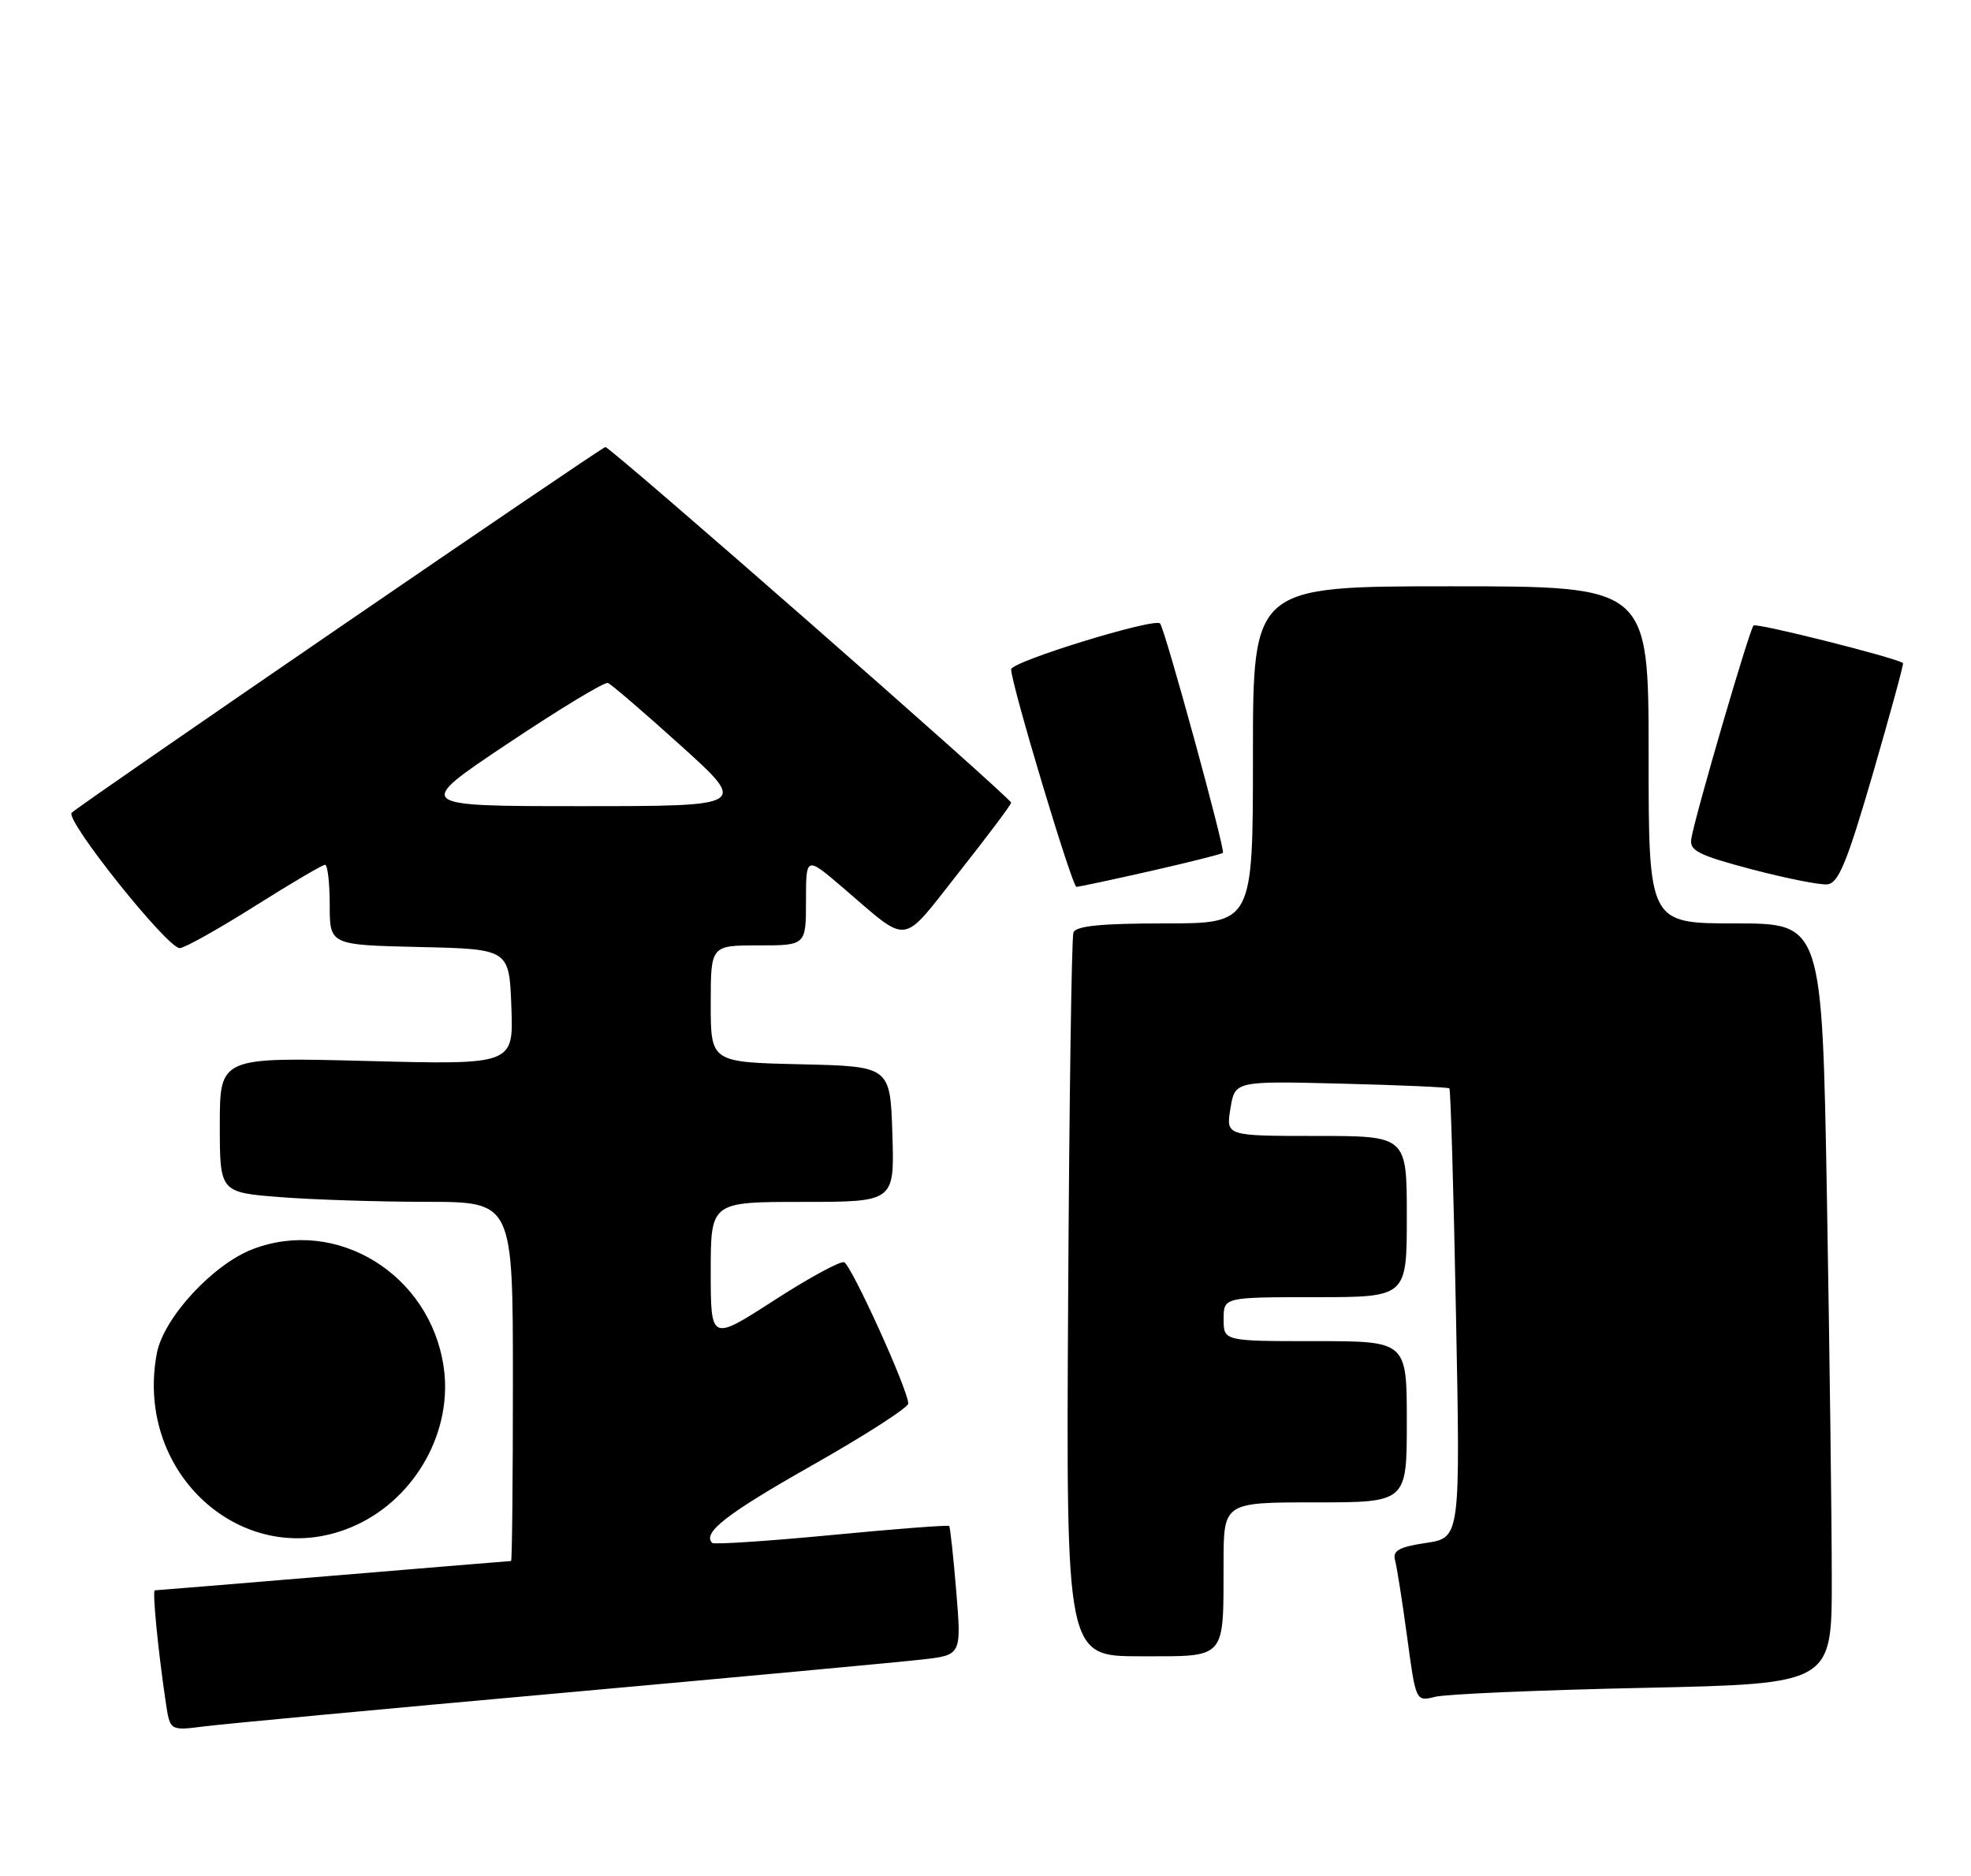 <?xml version="1.0" encoding="UTF-8" standalone="no"?>
<!DOCTYPE svg PUBLIC "-//W3C//DTD SVG 1.1//EN" "http://www.w3.org/Graphics/SVG/1.1/DTD/svg11.dtd" >
<svg xmlns="http://www.w3.org/2000/svg" xmlns:xlink="http://www.w3.org/1999/xlink" version="1.1" viewBox="0 0 269 256">
 <g >
 <path fill="currentColor"
d=" M 76.50 231.02 C 100.70 228.84 122.91 226.78 125.86 226.44 C 131.22 225.83 131.22 225.83 130.51 217.16 C 130.12 212.40 129.68 208.37 129.54 208.22 C 129.39 208.07 122.16 208.62 113.46 209.46 C 104.76 210.29 97.44 210.77 97.20 210.53 C 95.82 209.15 99.17 206.55 110.90 199.91 C 118.10 195.83 123.98 192.05 123.96 191.50 C 123.90 189.55 116.17 172.56 115.20 172.23 C 114.66 172.05 110.34 174.40 105.61 177.46 C 97.00 183.01 97.00 183.01 97.00 173.51 C 97.00 164.00 97.00 164.00 109.54 164.00 C 122.08 164.00 122.08 164.00 121.79 154.75 C 121.50 145.50 121.50 145.50 109.25 145.22 C 97.00 144.94 97.00 144.94 97.00 136.97 C 97.00 129.00 97.00 129.00 103.50 129.00 C 110.00 129.00 110.00 129.00 110.00 122.91 C 110.00 116.81 110.00 116.81 115.08 121.16 C 124.26 129.00 122.84 129.19 130.87 119.03 C 134.79 114.07 138.00 109.79 138.00 109.53 C 138.00 108.89 83.34 61.00 82.62 61.00 C 82.12 61.00 11.58 109.33 9.79 110.89 C 8.77 111.79 22.93 129.52 24.55 129.37 C 25.30 129.30 29.91 126.71 34.81 123.62 C 39.71 120.53 44.01 118.00 44.36 118.00 C 44.71 118.00 45.00 120.46 45.00 123.47 C 45.00 128.94 45.00 128.94 57.25 129.22 C 69.50 129.50 69.50 129.50 69.79 137.40 C 70.09 145.29 70.09 145.29 50.04 144.77 C 30.00 144.25 30.00 144.25 30.00 153.48 C 30.00 162.70 30.00 162.70 38.25 163.35 C 42.79 163.70 51.79 163.99 58.25 163.99 C 70.00 164.00 70.00 164.00 70.00 188.50 C 70.00 201.97 69.89 213.00 69.75 213.00 C 69.61 213.00 58.70 213.90 45.50 215.00 C 32.30 216.10 21.34 217.00 21.13 217.00 C 20.77 217.00 21.57 225.23 22.63 232.33 C 23.20 236.16 23.20 236.16 27.85 235.57 C 30.41 235.24 52.30 233.19 76.50 231.02 Z  M 224.25 230.31 C 250.00 229.76 250.00 229.76 250.00 215.55 C 250.00 207.73 249.70 184.38 249.34 163.66 C 248.68 126.00 248.68 126.00 236.84 126.00 C 225.00 126.00 225.00 126.00 225.00 103.00 C 225.00 80.00 225.00 80.00 198.00 80.00 C 171.00 80.00 171.00 80.00 171.00 103.00 C 171.00 126.00 171.00 126.00 158.97 126.00 C 150.25 126.00 146.82 126.34 146.50 127.25 C 146.25 127.94 145.93 150.44 145.78 177.25 C 145.50 226.00 145.50 226.00 155.63 226.00 C 167.50 226.00 166.96 226.60 166.99 213.25 C 167.00 205.00 167.00 205.00 179.50 205.00 C 192.00 205.00 192.00 205.00 192.00 194.00 C 192.00 183.00 192.00 183.00 179.50 183.00 C 167.00 183.00 167.00 183.00 167.00 180.00 C 167.00 177.00 167.00 177.00 179.50 177.00 C 192.00 177.00 192.00 177.00 192.00 166.00 C 192.00 155.00 192.00 155.00 179.66 155.00 C 167.31 155.00 167.31 155.00 167.93 151.25 C 168.54 147.50 168.54 147.50 183.02 147.86 C 190.98 148.06 197.64 148.35 197.81 148.51 C 197.98 148.66 198.39 162.52 198.71 179.31 C 199.31 209.83 199.31 209.83 194.63 210.53 C 190.95 211.08 190.04 211.59 190.39 212.87 C 190.64 213.77 191.38 218.48 192.04 223.34 C 193.23 232.19 193.23 232.19 195.87 231.53 C 197.32 231.16 210.09 230.61 224.25 230.31 Z  M 48.51 208.14 C 56.76 204.39 61.86 195.20 60.54 186.45 C 58.66 173.86 45.98 166.06 34.51 170.44 C 29.04 172.53 22.31 179.84 21.40 184.68 C 18.26 201.42 33.77 214.83 48.51 208.14 Z  M 157.00 118.86 C 162.22 117.67 166.68 116.56 166.90 116.37 C 167.27 116.06 159.03 85.96 158.33 85.08 C 157.65 84.23 138.00 90.28 138.00 91.33 C 138.00 93.32 146.32 121.00 146.91 121.01 C 147.24 121.01 151.78 120.04 157.00 118.86 Z  M 255.61 105.56 C 257.99 97.34 259.85 90.55 259.72 90.47 C 258.47 89.67 239.70 84.96 239.32 85.35 C 238.76 85.91 231.36 111.23 230.83 114.43 C 230.55 116.07 231.76 116.68 239.00 118.60 C 243.68 119.83 248.35 120.77 249.38 120.67 C 250.91 120.53 252.07 117.71 255.61 105.56 Z  M 69.33 101.44 C 76.38 96.73 82.51 93.02 82.97 93.19 C 83.42 93.36 87.90 97.21 92.93 101.75 C 102.06 110.00 102.06 110.00 79.29 110.00 C 56.51 110.00 56.51 110.00 69.33 101.44 Z "/>
</g>
</svg>